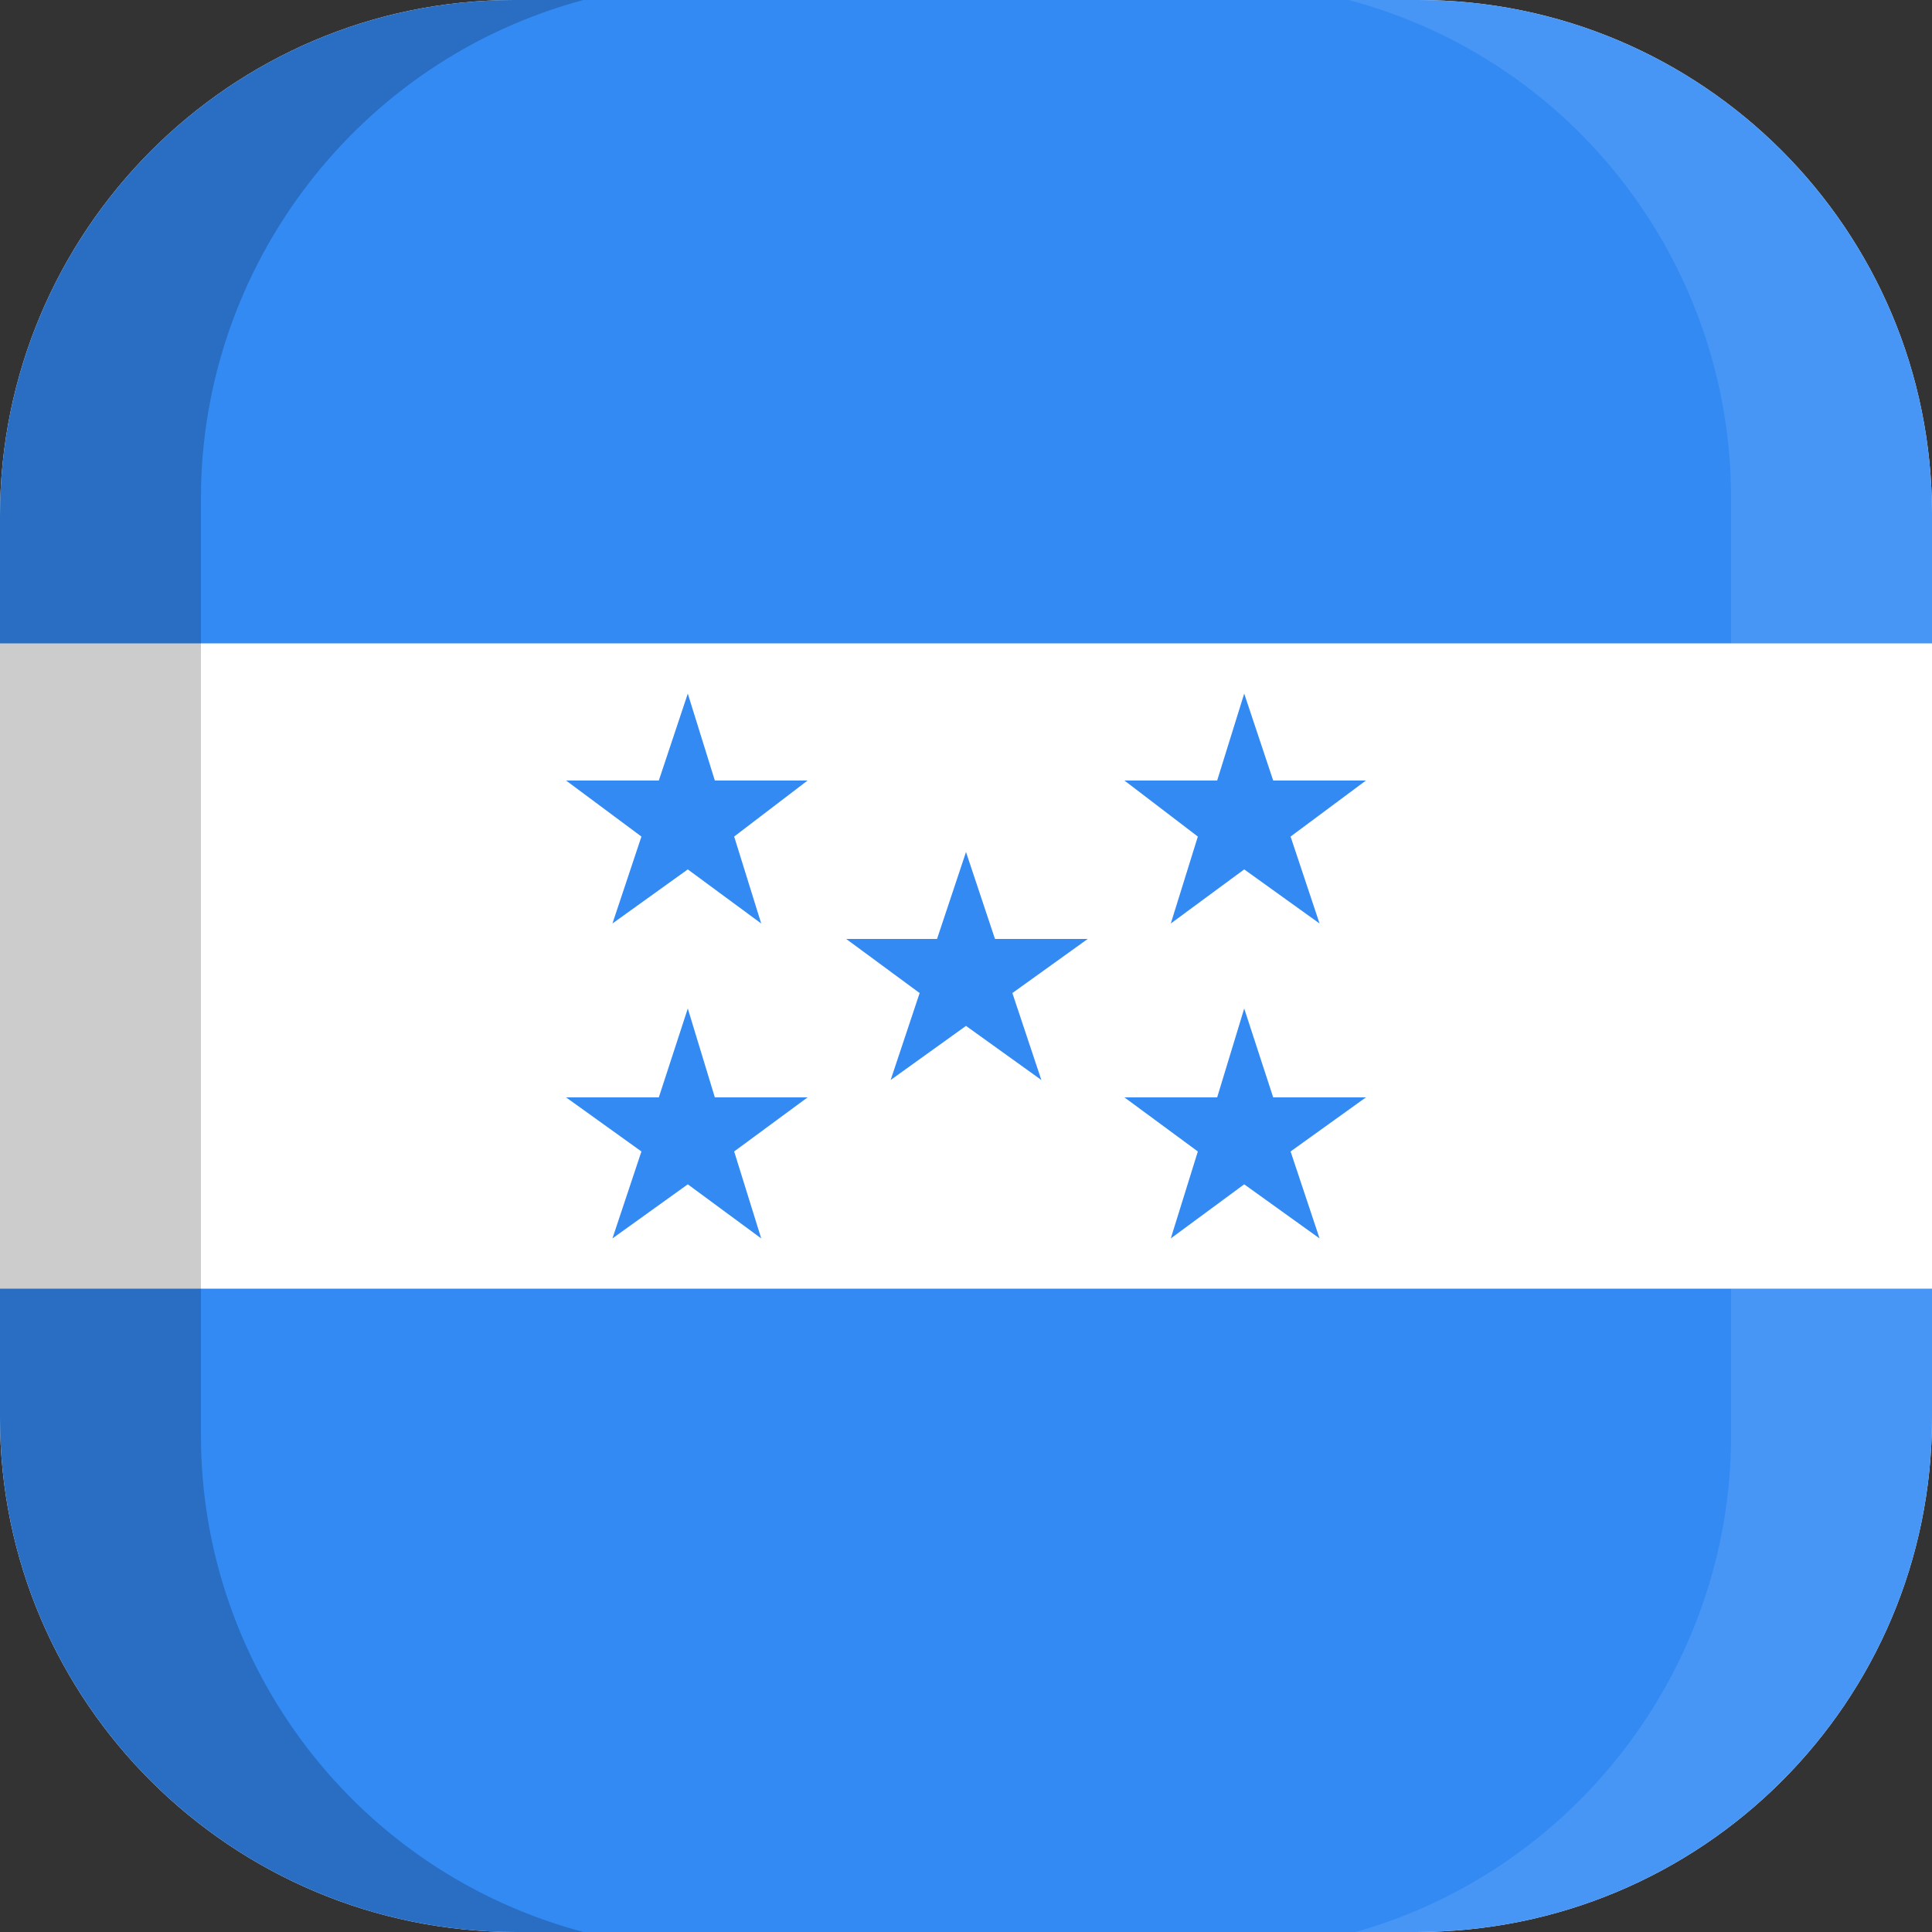 <?xml version="1.0" encoding="utf-8"?>
<!-- Generator: Adobe Illustrator 23.0.0, SVG Export Plug-In . SVG Version: 6.00 Build 0)  -->
<svg version="1.0" id="Layer_1" xmlns="http://www.w3.org/2000/svg" xmlns:xlink="http://www.w3.org/1999/xlink" x="0px" y="0px"
	 width="100px" height="100px" viewBox="0 0 100 100" enable-background="new 0 0 100 100" xml:space="preserve">
<rect x="0" y="0" width="100" height="100" fill="#333333" stroke="none"/>
<g>
	<defs>
		<path id="SVGID_1_" d="M73.3,100H26.7C12,100,0,88.1,0,73.4v-0.1V26.7C0,12,11.9,0,26.6,0h0.1h46.7C88.1,0,100,11.9,100,26.6v0.1
			v46.7C100,88.1,88.1,100,73.3,100C73.4,100,73.3,100,73.3,100z"/>
	</defs>
	<clipPath id="SVGID_2_">
		<use xlink:href="#SVGID_1_"  overflow="visible"/>
	</clipPath>
	<g clip-path="url(#SVGID_2_)">
		<path fill="#FFFFFF" d="M73.3,100H26.7C12,100,0,88.1,0,73.4v-0.1V26.7C0,12,11.9,0,26.6,0h0.1h46.7C88.1,0,100,11.9,100,26.6v0.1
			v46.7C100,88.1,88.1,100,73.3,100C73.4,100,73.3,100,73.3,100z"/>
		<rect fill="#338AF3" width="100" height="33.3"/>
		<rect y="66.7" fill="#338AF3" width="100" height="33.3"/>
		<polygon fill="#338AF3" points="35.6,35.9 37,40.4 41.8,40.4 38,43.3 39.4,47.8 35.6,45 31.7,47.8 33.2,43.3 29.3,40.4 34.1,40.4 
					"/>
		<polygon fill="#338AF3" points="35.6,52.2 37,56.8 41.8,56.8 38,59.6 39.4,64.1 35.6,61.3 31.7,64.1 33.2,59.6 29.3,56.8 
			34.1,56.8 		"/>
		<polygon fill="#338AF3" points="64.4,35.9 65.9,40.4 70.7,40.4 66.8,43.3 68.3,47.8 64.4,45 60.6,47.8 62,43.3 58.2,40.4 63,40.4 
					"/>
		<polygon fill="#338AF3" points="64.4,52.2 65.9,56.8 70.7,56.8 66.8,59.6 68.3,64.1 64.4,61.3 60.6,64.1 62,59.6 58.2,56.8 
			63,56.8 		"/>
		<polygon fill="#338AF3" points="50,44.1 51.5,48.6 56.3,48.6 52.4,51.4 53.9,55.9 50,53.1 46.1,55.9 47.6,51.4 43.8,48.6 
			48.5,48.6 		"/>
		<path opacity="0.2" enable-background="new    " d="M10.4,74.3V25.8c0-12.1,8.2-22.7,19.8-25.8H0v100h30.2
			C18.5,96.9,10.4,86.3,10.4,74.3z"/>
		<path opacity="0.1" fill="#FFFFFF" enable-background="new    " d="M89.6,25.8v48.5c0,12.1-8.2,22.7-19.8,25.8H100V0H69.8
			C81.5,3.1,89.6,13.7,89.6,25.8z"/>
	</g>
</g>
</svg>
